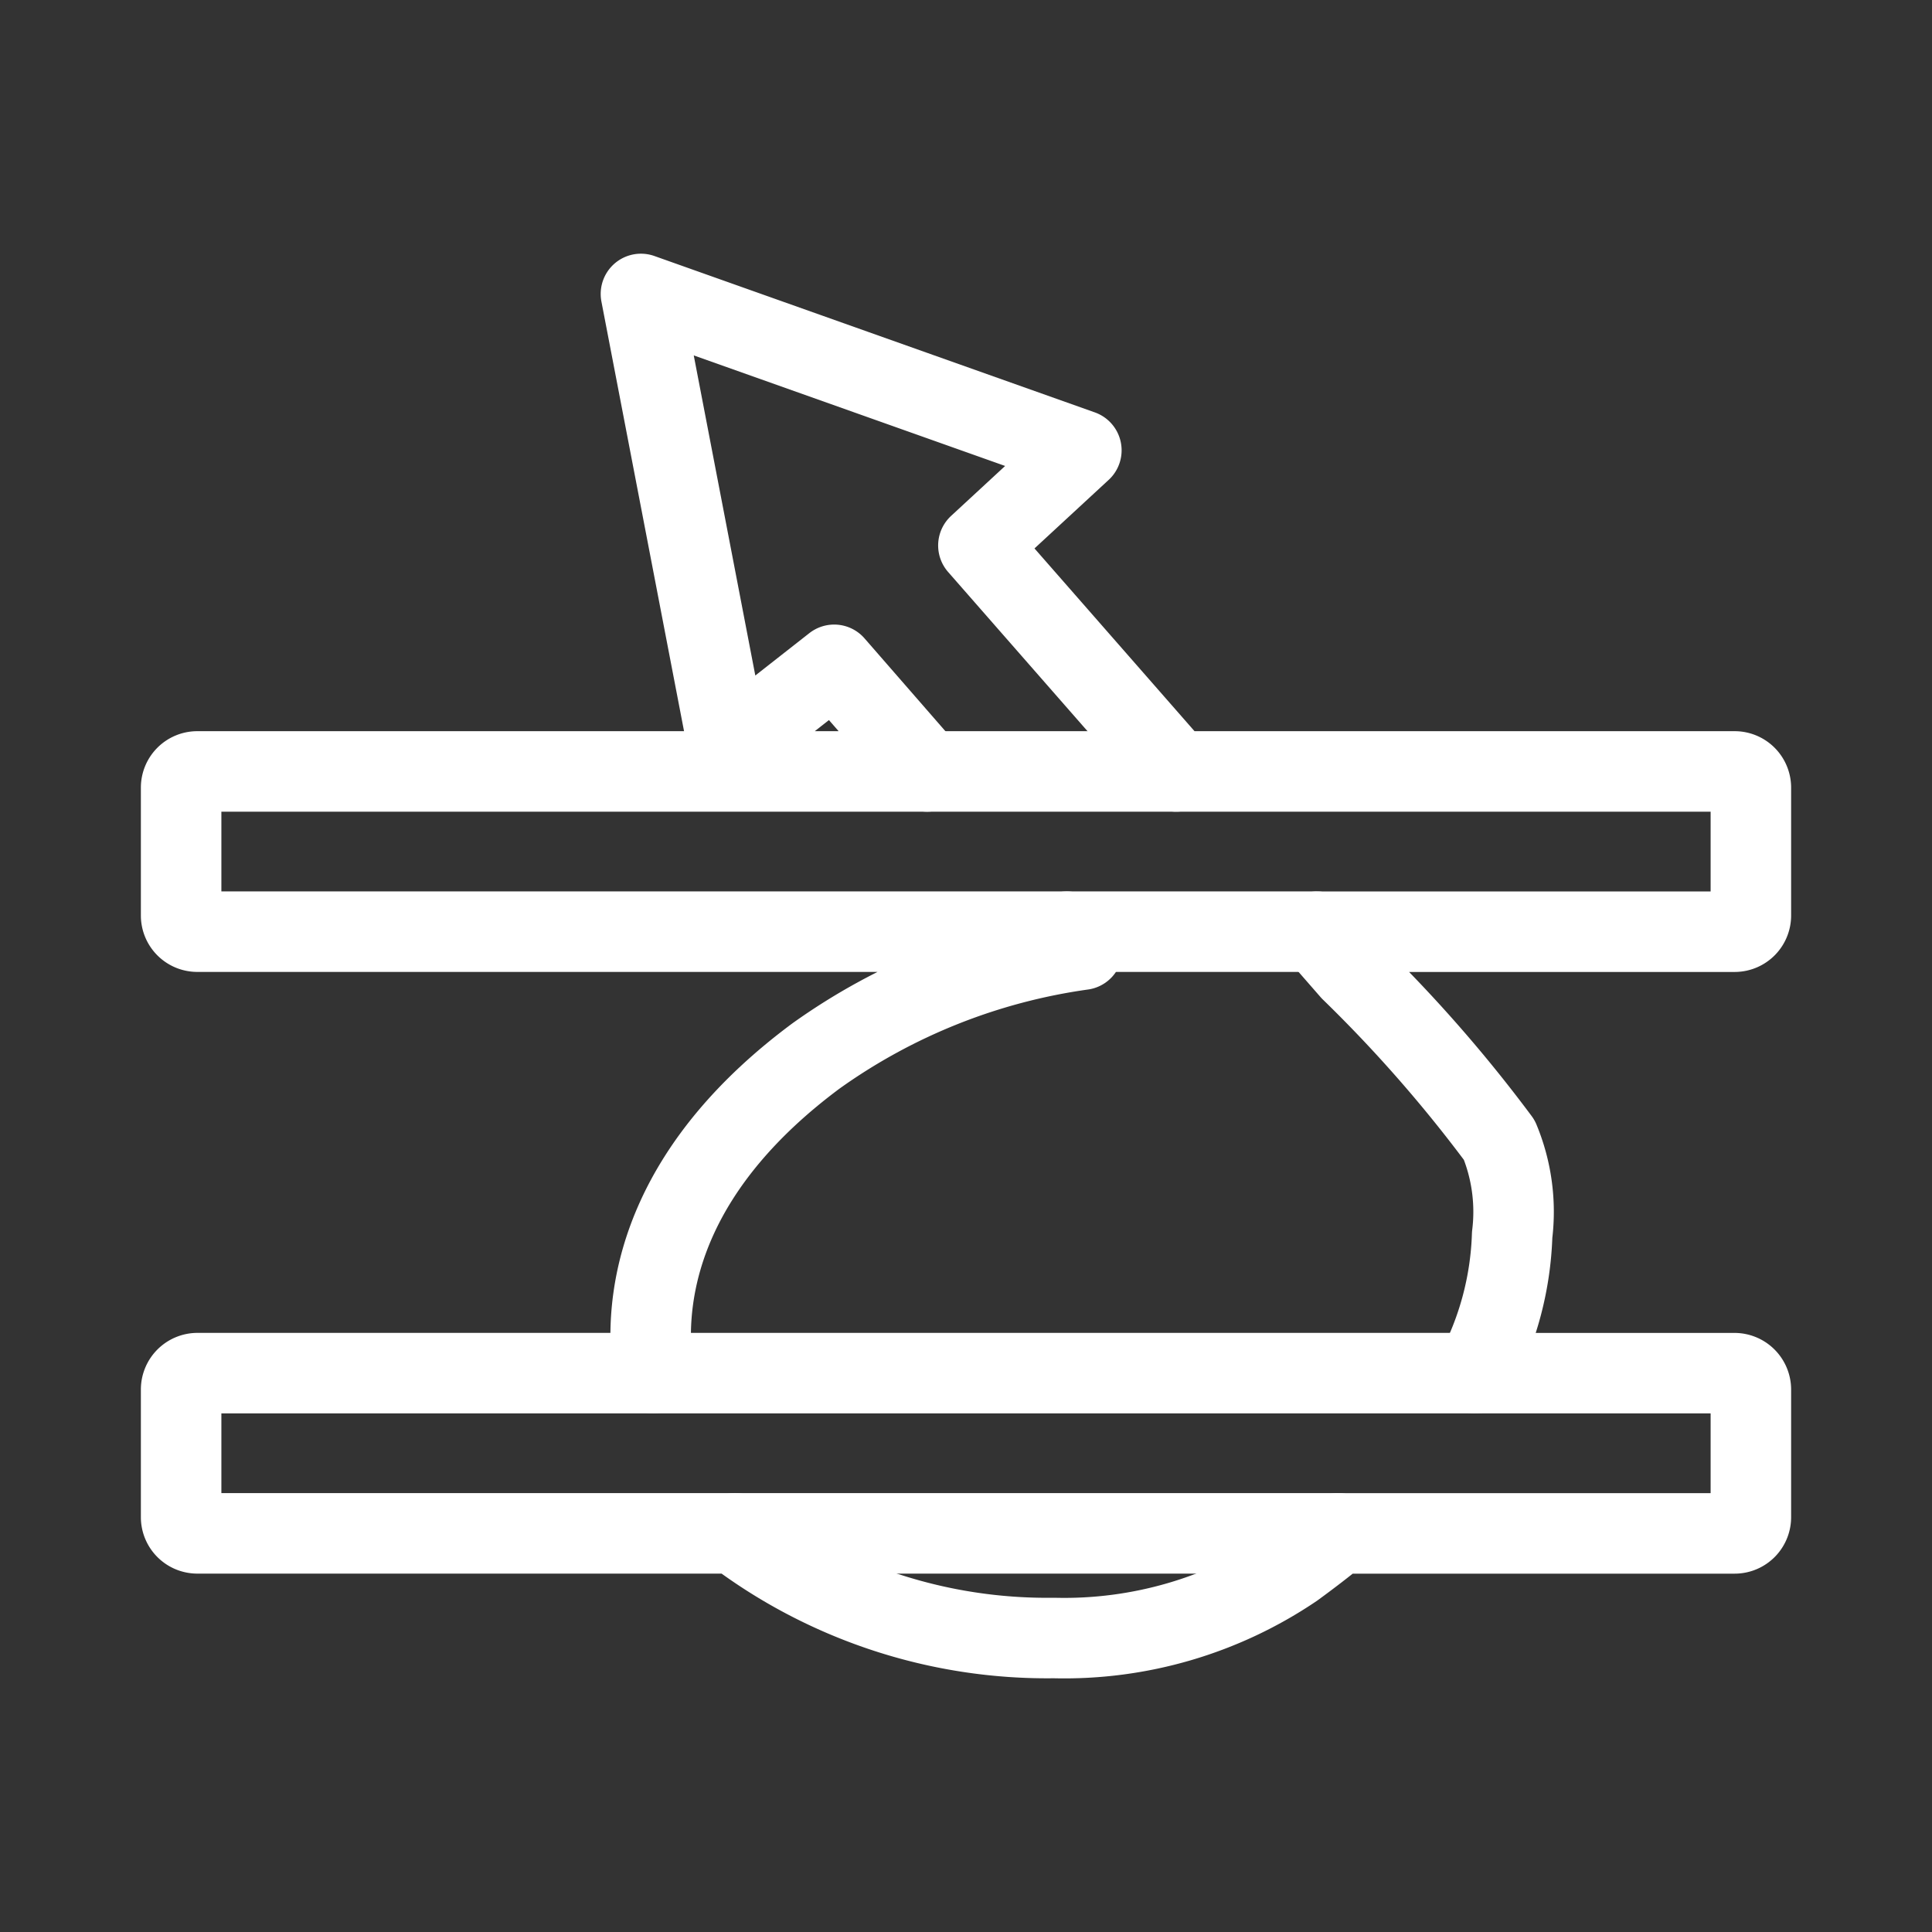 <svg xmlns="http://www.w3.org/2000/svg" viewBox="0 0 48 48"><rect x="0" y="0" width="48" height="48" fill="#333333" stroke="none"/><defs><style>.a{stroke-width:2px;stroke-width:2px;fill:none;stroke:#fff;stroke-linecap:round;stroke-linejoin:round;}</style></defs><path class="a" d="M43.5,22.741V19.572a.403.403,0,0,0-.406-.406H29.224l-4.916-5.614,2.558-2.364L15.924,7.303,18.093,18.581l2.632-2.064,2.308,2.649H4.906a.402.402,0,0,0-.406.406V22.741a.402.402,0,0,0,.406.406H26.503l.389.447a14.945,14.945,0,0,0-6.619,2.641c-3.526,2.619-4.363,5.535-4.046,7.88H4.906a.407.407,0,0,0-.406.406V37.69a.403.403,0,0,0,.406.406H18.256a12.874,12.874,0,0,0,7.929,2.6A10.181,10.181,0,0,0,32.149,38.95c.389-.284.762-.569,1.104-.853h9.841A.403.403,0,0,0,43.5,37.69V34.522a.408.408,0,0,0-.406-.406H36.651a7.827,7.827,0,0,0,.918-3.436,4.658,4.658,0,0,0-.319-2.356,35.011,35.011,0,0,0-3.688-4.209l-.844-.967H43.094A.403.403,0,0,0,43.5,22.741Z"/><line class="a" x1="23.033" y1="19.166" x2="29.224" y2="19.166"/><line class="a" x1="32.718" y1="23.147" x2="26.503" y2="23.147"/><line class="a" x1="18.256" y1="38.096" x2="33.253" y2="38.096"/><line class="a" x1="36.651" y1="34.115" x2="16.227" y2="34.115"/></svg>